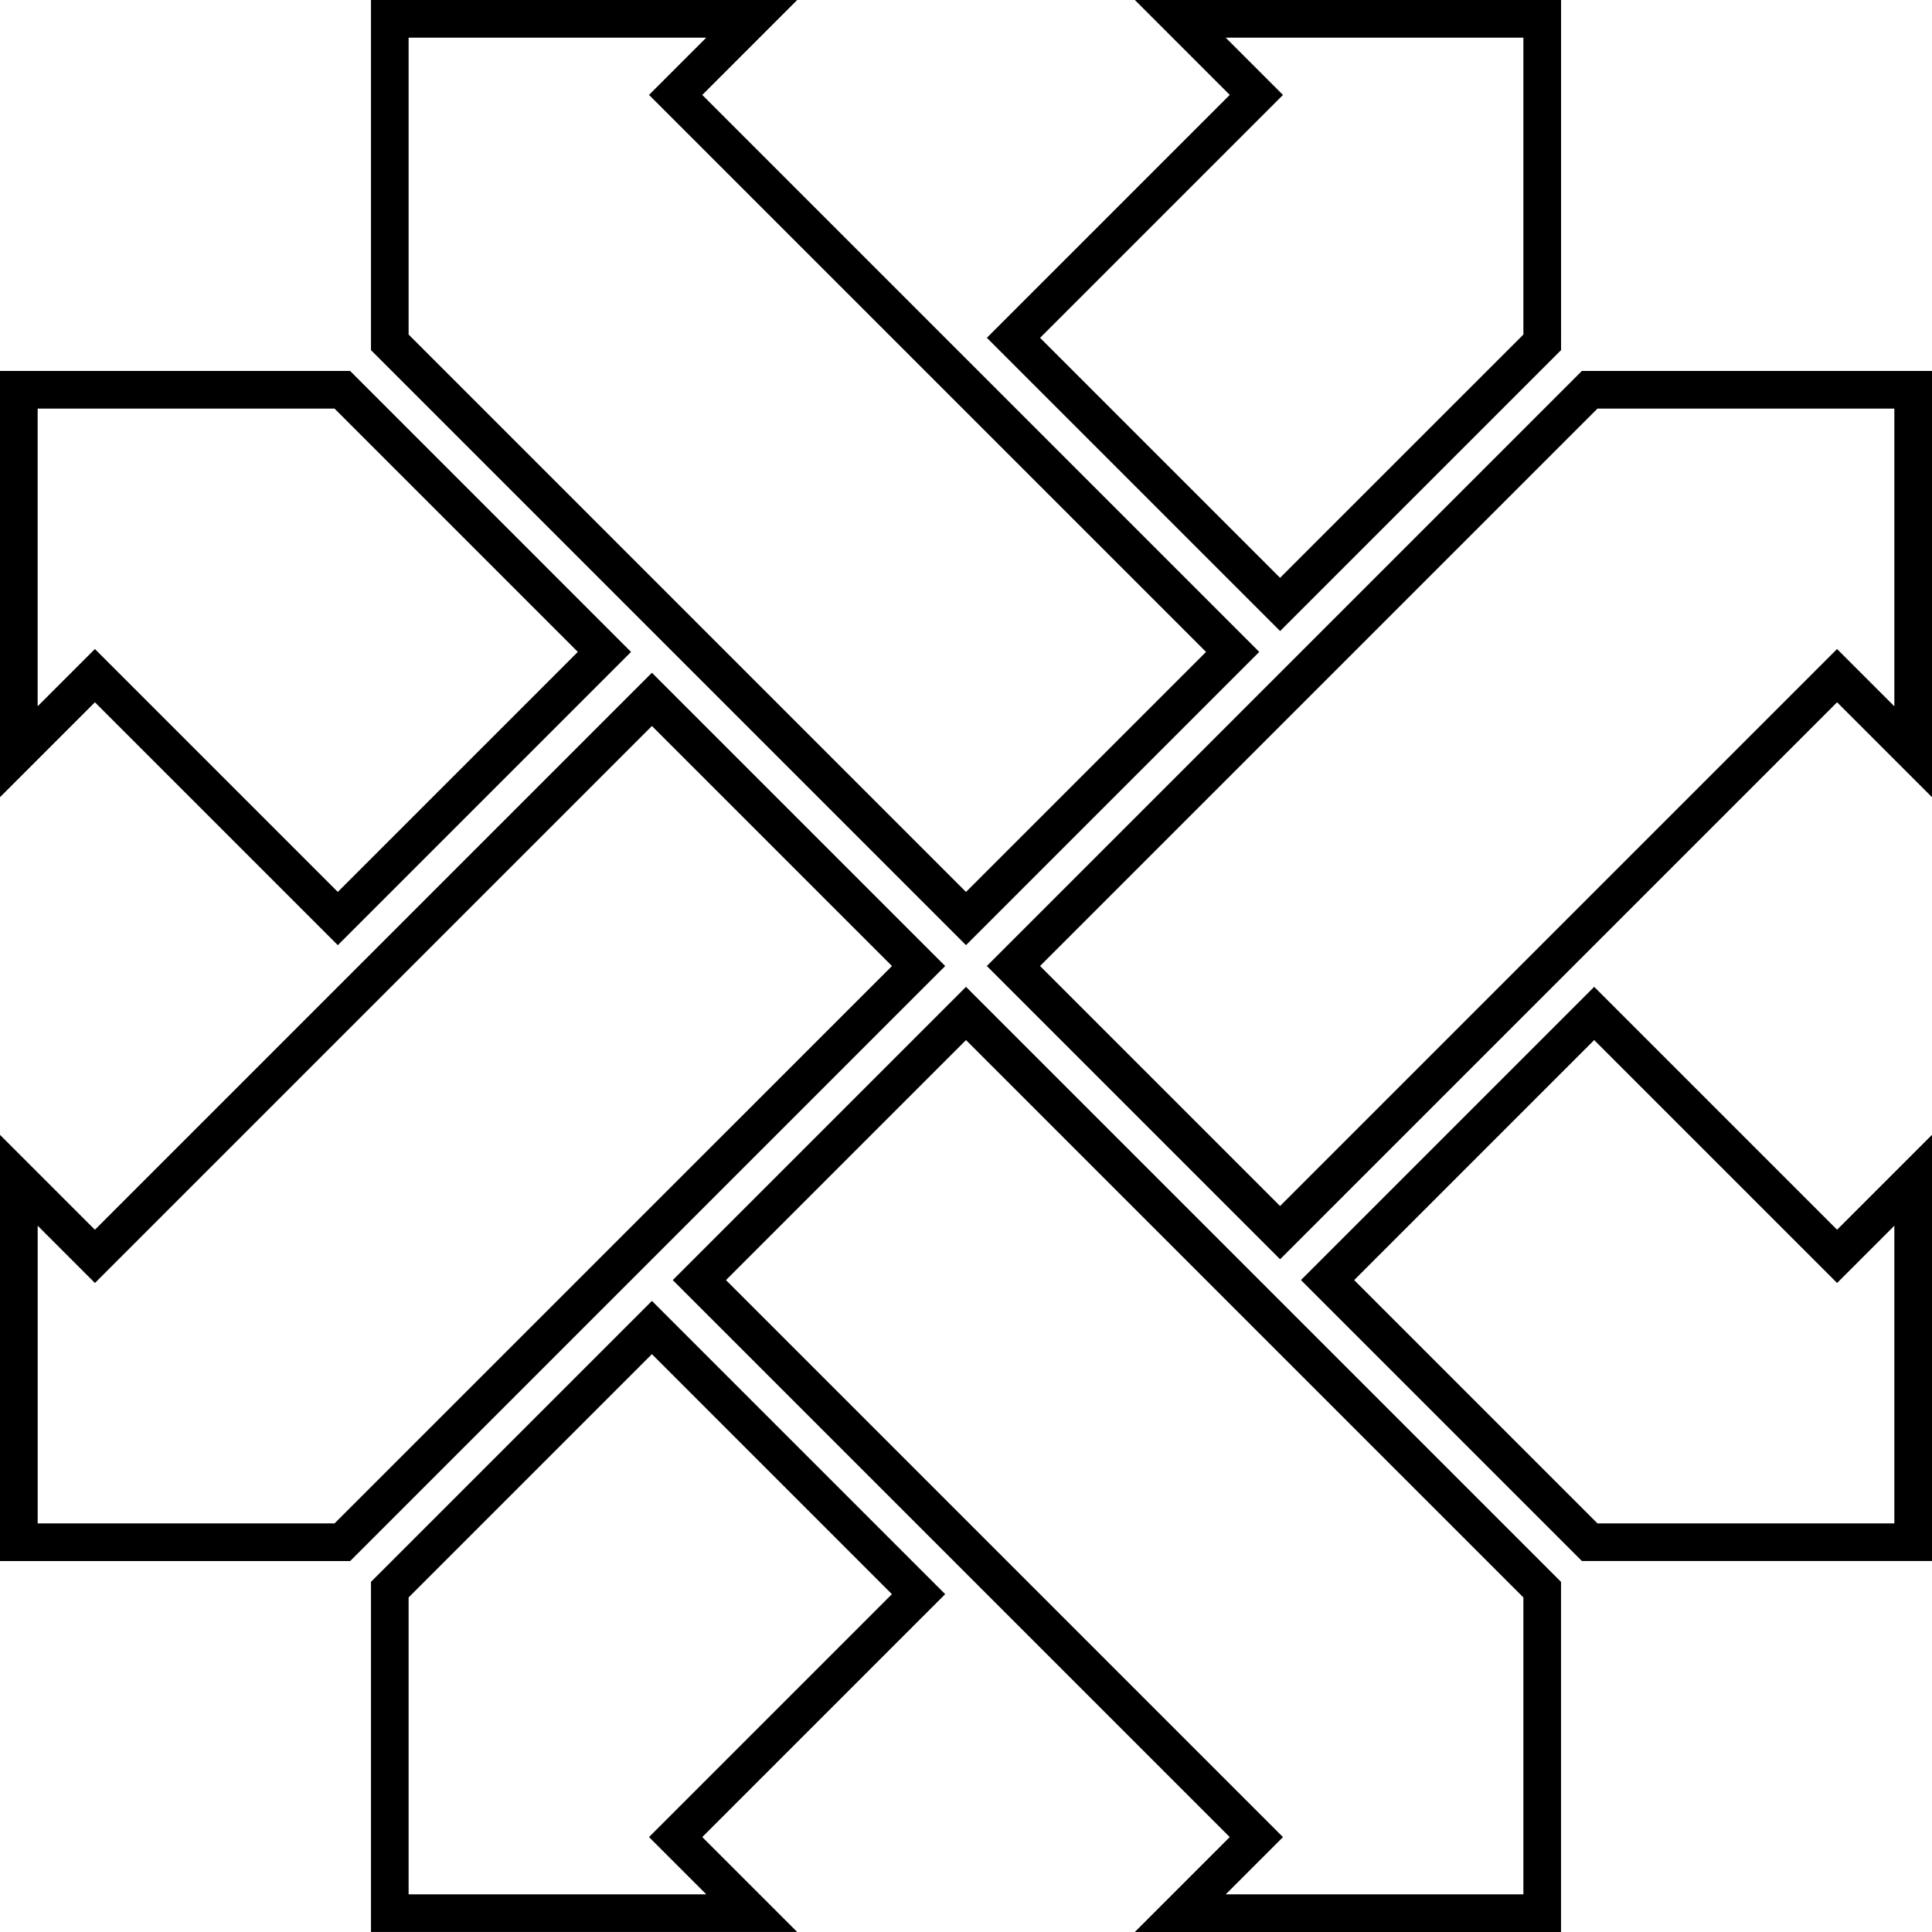<svg data-name="Layer 1" xmlns="http://www.w3.org/2000/svg" viewBox="0 0 602.98 602.98"><path d="M0 354.19v133.02h109.28L294.99 301.5l-91.53-91.53L29.62 383.81 0 354.19Zm203.47-127.6 74.91 74.91-173.97 173.95H11.76v-92.9l17.87 17.87 173.84-173.84ZM203.46 406.02l-87.68 87.68v109.27H248.8l-29.62-29.62 75.81-75.81-91.53-91.53Zm74.91 91.52-75.81 75.81 17.87 17.87h-92.9v-92.66l75.93-75.93 74.91 74.91ZM219.18 29.63 248.8 0H115.78v109.27l185.71 185.71 91.52-91.52L219.18 29.63ZM376.4 203.47l-74.91 74.91-173.96-173.97V11.75h92.9l-17.87 17.87L376.4 203.46Z"></path><path d="m0 248.8 29.62-29.62 75.81 75.81 91.52-91.52-87.67-87.69H0V248.8Zm180.34-45.34-74.91 74.91-75.81-75.81-17.87 17.87v-92.9h92.66l75.93 75.93ZM307.99 301.49l91.53 91.53 173.84-173.84 29.62 29.62V115.78H493.7L307.99 301.49Zm283.23-81.06-17.87-17.87L399.51 376.4l-74.91-74.91 173.97-173.96h92.66v92.89ZM399.52 196.96l87.69-87.69V0H354.19l29.62 29.62L308 105.43l91.53 91.53Zm-74.91-91.52 75.81-75.81-17.87-17.87h92.9v92.65l-75.94 75.93-74.91-74.91ZM383.8 573.36l-29.62 29.62H487.2V493.71L301.49 308l-91.52 91.52 173.84 173.84ZM226.58 399.52l74.91-74.91 173.96 173.96v92.66h-92.9l17.87-17.87-173.84-173.84Z"></path><path d="m497.55 307.99-91.52 91.52 87.68 87.68h109.27V354.18l-29.62 29.62-75.81-75.81Zm93.68 74.56v92.9h-92.66l-75.93-75.93 74.91-74.91 75.81 75.81 17.87-17.87Z"></path></svg>